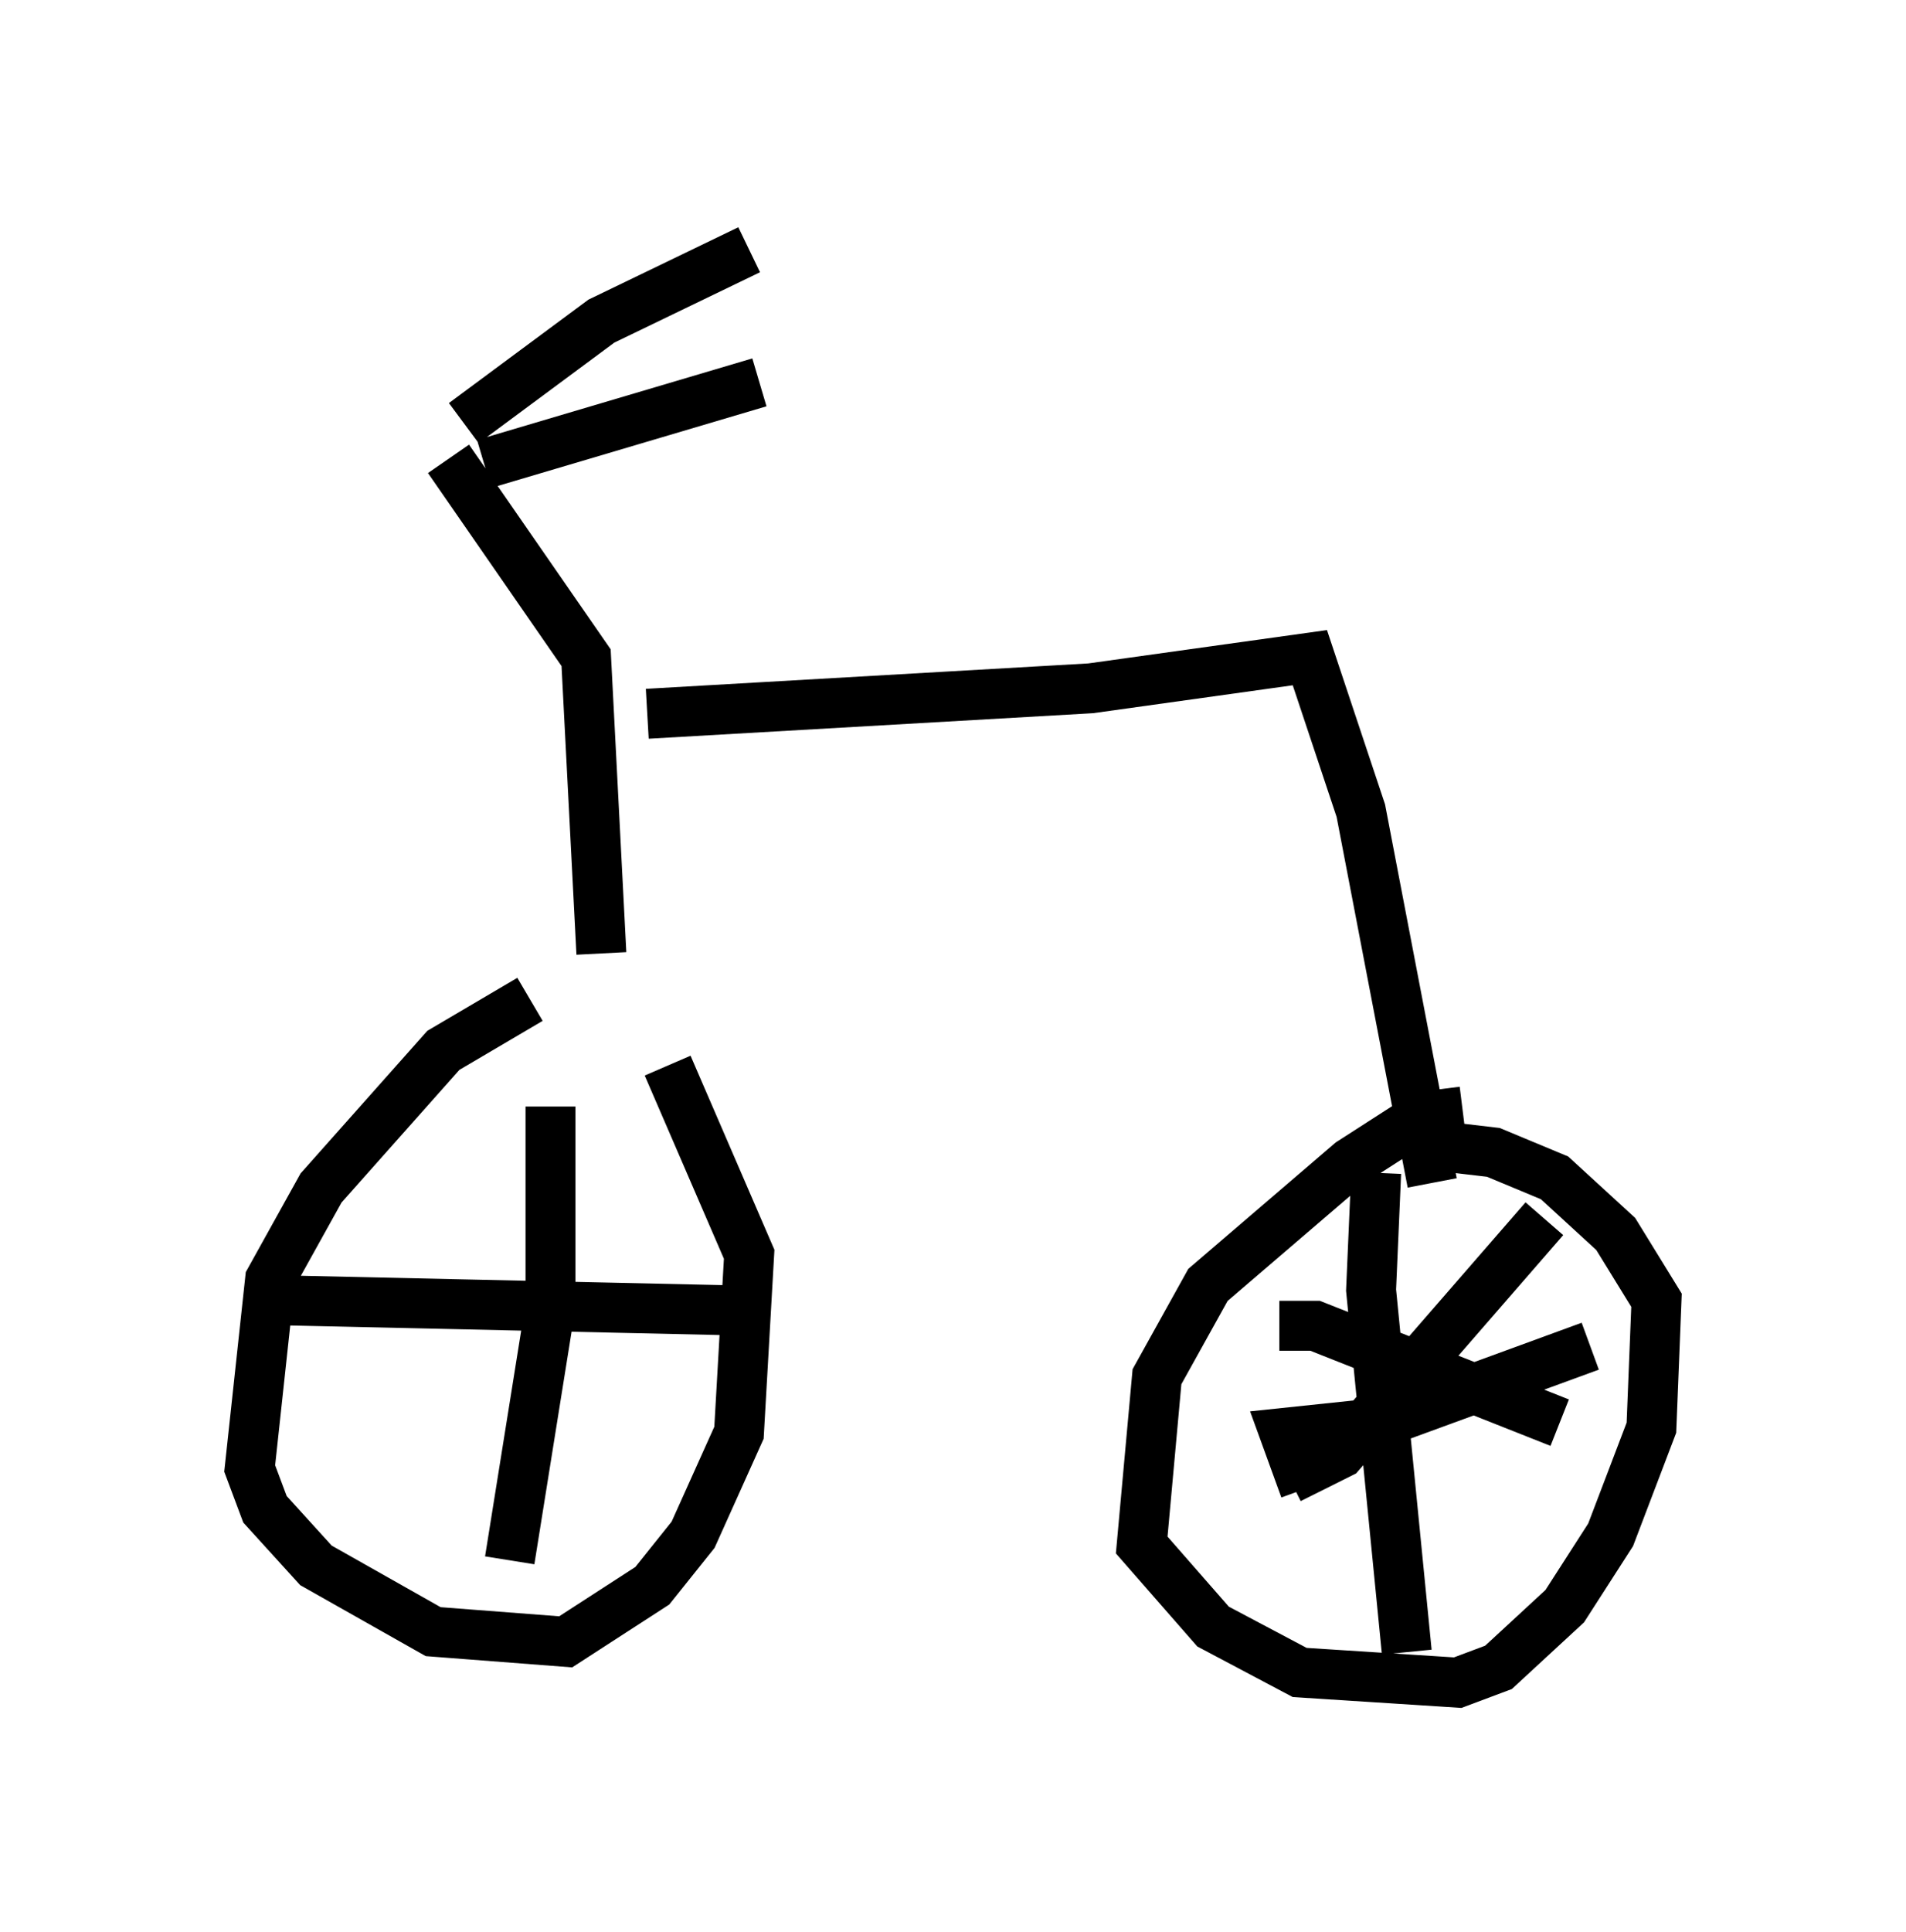 <?xml version="1.0" encoding="utf-8" ?>
<svg baseProfile="full" height="38.686" version="1.1" width="38.175" xmlns="http://www.w3.org/2000/svg" xmlns:ev="http://www.w3.org/2001/xml-events" xmlns:xlink="http://www.w3.org/1999/xlink"><defs /><rect fill="white" height="38.686" width="38.175" x="0" y="0" /><path d="M11.738, 20.109 m-1.123, -0.102 l-1.735, 1.021 -2.45, 2.756 l-1.021, 1.838 -0.408, 3.777 l0.306, 0.817 1.021, 1.123 l2.348, 1.327 2.654, 0.204 l1.735, -1.123 0.817, -1.021 l0.919, -2.042 0.204, -3.573 l-1.633, -3.777 m-1.327, -2.246 l-0.306, -5.921 -2.756, -3.981 m0.306, -0.715 l2.756, -2.042 2.96, -1.429 m-5.308, 4.288 l5.513, -1.633 m-2.246, 6.635 l8.881, -0.51 4.39, -0.613 l1.021, 3.063 1.429, 7.452 m0.613, -1.429 l-0.817, 0.102 -1.429, 0.919 l-2.858, 2.45 -1.021, 1.838 l-0.306, 3.369 1.429, 1.633 l1.735, 0.919 3.165, 0.204 l0.817, -0.306 1.327, -1.225 l0.919, -1.429 0.817, -2.144 l0.102, -2.552 -0.817, -1.327 l-1.225, -1.123 -1.225, -0.51 l-1.735, -0.204 m-0.613, 0.613 l-0.102, 2.348 0.715, 7.248 m-2.042, -3.267 l-0.408, -1.123 1.94, -0.204 l4.185, -1.531 m-0.919, -2.552 l-4.083, 4.696 -1.021, 0.51 m-0.204, -3.063 l0.715, 0.0 4.9, 1.94 m-20.213, -6.329 l0.0, 3.981 -0.817, 5.104 m-4.594, -5.206 l9.188, 0.204 " fill="none" stroke="black" stroke-width="1" /></svg>